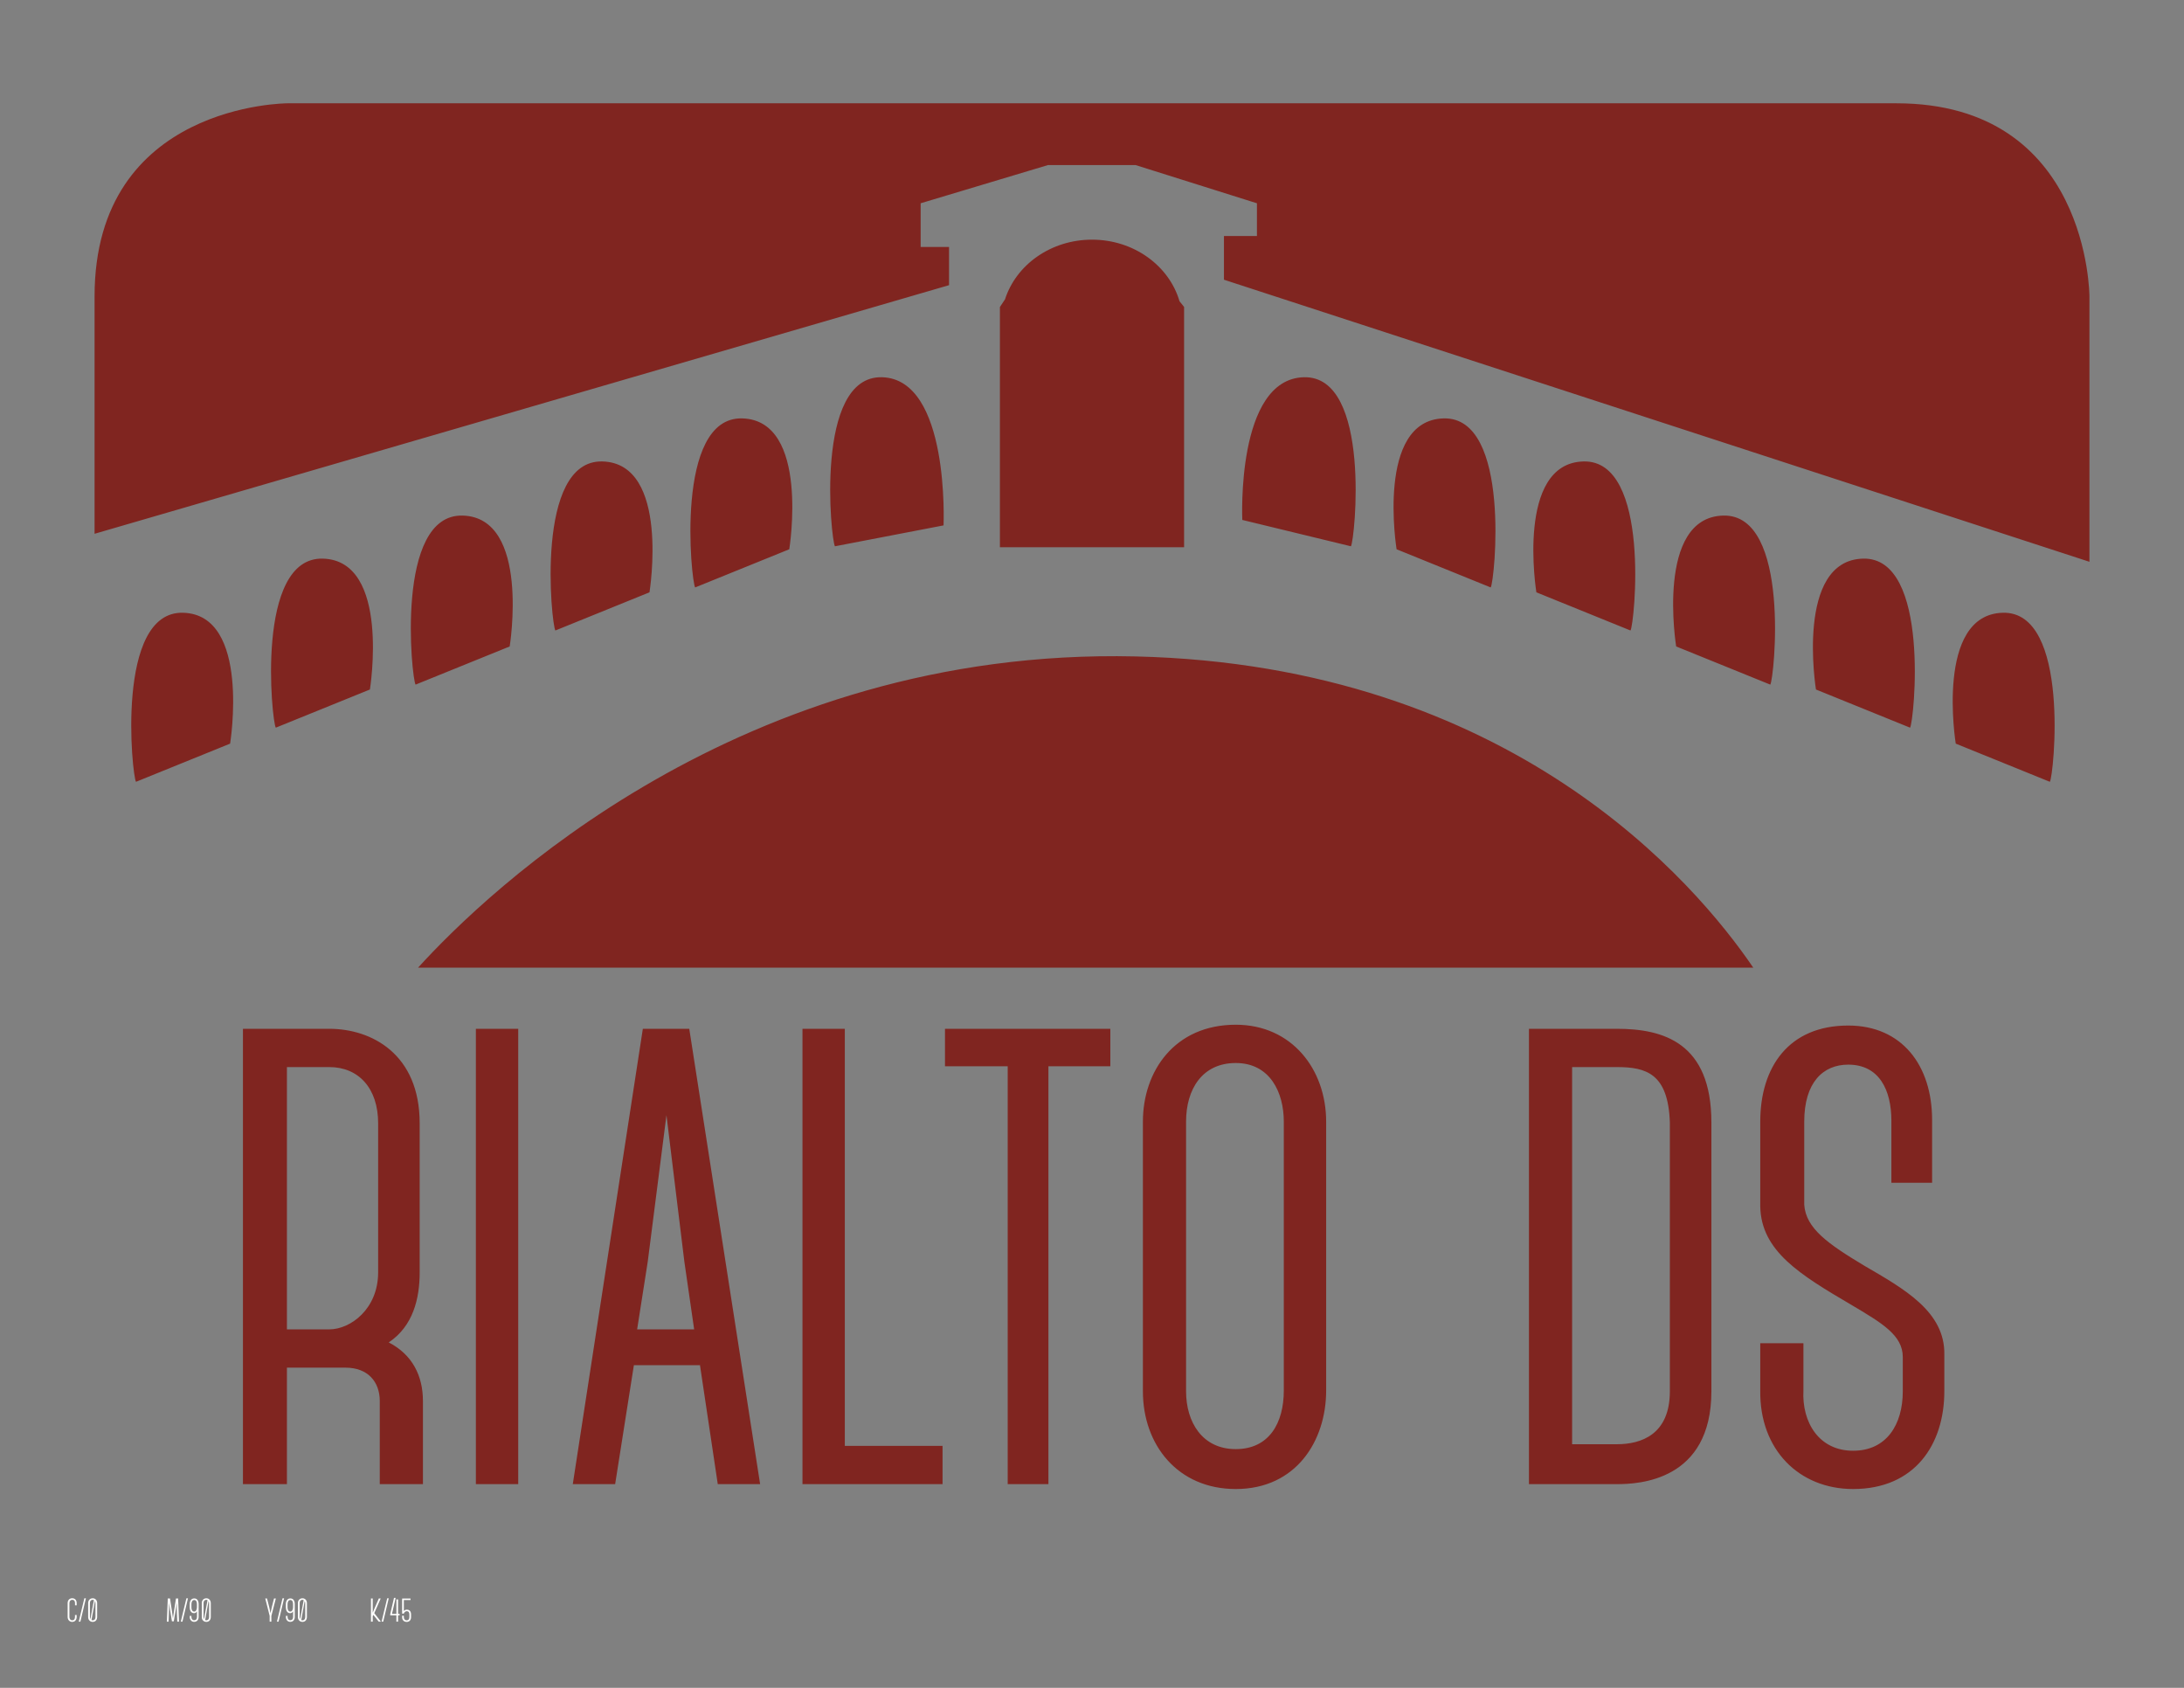 <?xml version="1.0" encoding="UTF-8"?>
<!DOCTYPE svg PUBLIC "-//W3C//DTD SVG 1.1//EN" "http://www.w3.org/Graphics/SVG/1.1/DTD/svg11.dtd">
<svg version="1.1" xmlns="http://www.w3.org/2000/svg" xmlns:xlink="http://www.w3.org/1999/xlink" x="0" y="0" width="792" height="612" viewBox="0, 0, 792, 612">
  <rect x="0" y="0" width="792" height="612" fill="#808080" stroke="none"/>
  <defs>
    <clipPath id="Clip_1">
      <path d="M24.528,579.384 L149.064,579.384 L149.064,588.096 L24.528,588.096 z"/>
    </clipPath>
  </defs>
  <g id="Layer_1">
    <path d="M153.374,508.013 C153.374,498.857 149.534,491.177 140.969,486.747 C149.829,480.84 152.192,470.798 152.192,461.346 L152.192,407.296 C152.192,382.191 134.766,373.035 119.408,373.035 L88.1,373.035 L88.1,538.139 L104.049,538.139 L104.049,495.903 L125.315,495.903 C133.29,495.903 137.72,500.924 137.72,508.013 L137.72,538.139 L153.374,538.139 L153.374,508.013 z M104.049,386.917 L119.408,386.917 C130.041,386.917 137.129,394.596 137.129,407.296 L137.129,461.346 C137.129,474.637 127.087,482.021 119.408,482.021 L104.049,482.021 L104.049,386.917 z M172.57,538.139 L187.928,538.139 L187.928,373.035 L172.57,373.035 z M260.29,538.139 L275.649,538.139 L249.953,373.035 L233.118,373.035 L207.717,538.139 L223.075,538.139 L229.869,495.017 L253.793,495.017 L253.793,494.722 L260.29,538.139 z M231.05,482.021 L234.89,457.507 L241.683,404.343 L248.181,457.507 L251.725,482.021 L231.05,482.021 z M306.363,524.257 L306.363,373.035 L291.005,373.035 L291.005,538.139 L341.806,538.139 L341.806,524.257 L306.363,524.257 z M402.646,373.035 L342.688,373.035 L342.688,386.621 L365.431,386.621 L365.431,538.139 L380.199,538.139 L380.199,386.621 L402.646,386.621 L402.646,373.035 z M448.13,539.911 C469.986,539.911 480.914,522.485 480.914,504.173 L480.914,406.705 C480.914,387.803 468.509,371.558 448.13,371.558 C425.978,371.558 414.459,388.393 414.459,406.705 L414.459,504.468 C414.459,523.962 427.16,539.911 448.13,539.911 z M448.13,385.44 C460.535,385.44 465.556,396.073 465.556,406.705 L465.556,504.173 C465.556,515.987 460.239,525.439 448.13,525.439 C436.02,525.439 430.113,515.692 430.113,504.468 L430.113,406.705 C430.113,394.891 436.02,385.44 448.13,385.44 z M620.614,407.001 C620.614,378.056 603.188,373.035 586.353,373.035 L554.455,373.035 L554.455,538.139 L586.353,538.139 C594.328,538.139 620.614,536.958 620.614,504.468 L620.614,407.001 z M605.551,504.468 C605.551,520.122 595.214,523.667 586.353,523.667 L570.109,523.667 L570.109,386.917 L586.353,386.917 C596.986,386.917 604.961,389.279 605.551,407.001 L605.551,504.468 z M672.005,539.911 C694.452,539.911 705.085,523.667 705.085,504.468 L705.085,491.177 C705.38,475.523 690.317,467.253 676.14,458.983 C662.849,451.009 654.874,445.397 654.284,436.832 L654.284,406.705 C654.284,392.528 661.077,386.03 670.233,386.03 C681.456,386.03 685.887,395.186 685.887,406.41 L685.887,428.857 L700.655,428.857 L700.655,406.115 C700.655,386.326 689.726,371.853 670.233,371.853 C648.672,371.853 638.334,386.917 638.334,406.705 L638.334,437.422 C638.63,453.667 652.807,462.232 671.414,473.161 C682.343,479.658 690.022,484.089 690.022,492.063 L690.022,504.468 C690.022,516.578 684.115,526.029 672.005,526.029 C659.6,526.029 653.398,515.692 653.988,504.173 L653.988,487.042 L638.334,487.042 L638.334,504.173 C638.039,525.734 652.512,539.911 672.005,539.911" fill="#802520"/>
    <path d="M26.196,588.084 C27.3,588.084 27.804,587.184 27.804,586.32 L27.804,585.6 L27.192,585.6 L27.192,586.32 C27.192,586.944 26.88,587.508 26.196,587.508 C25.512,587.508 25.164,586.908 25.164,586.308 L25.164,581.304 C25.164,580.548 25.596,580.092 26.196,580.092 C26.856,580.092 27.204,580.476 27.204,581.304 L27.204,582.06 L27.804,582.06 L27.804,581.292 C27.804,580.176 27.168,579.516 26.184,579.516 C25.176,579.516 24.528,580.224 24.528,581.304 L24.528,586.296 C24.528,587.28 25.152,588.084 26.196,588.084 z" fill="#FFFFFE"/>
    <path d="M29.148,588 L31.152,579.54 L30.588,579.54 L28.56,588 z" fill="#FFFFFE"/>
    <path d="M33.636,588.084 C34.704,588.084 35.232,587.22 35.232,586.332 L35.232,581.28 C35.232,580.344 34.644,579.528 33.636,579.528 C32.532,579.528 31.968,580.368 31.968,581.268 L31.968,586.344 C31.968,587.292 32.592,588.084 33.636,588.084 z M33.636,580.092 C33.792,580.092 33.936,580.128 34.056,580.188 L32.784,587.064 C32.664,586.86 32.604,586.608 32.604,586.344 L32.604,581.268 C32.604,580.62 32.928,580.092 33.636,580.092 z M34.62,581.28 L34.62,586.332 C34.62,586.968 34.296,587.508 33.636,587.508 C33.456,587.508 33.312,587.484 33.18,587.424 L34.428,580.548 C34.56,580.764 34.62,581.028 34.62,581.28 z" fill="#FFFFFE"/>
    <path d="M61.343,581.256 L61.691,583.824 L62.351,587.868 L63.023,587.868 L63.695,583.824 L64.103,581.244 L64.127,581.244 L64.115,583.884 L64.283,588 L64.919,588 L64.595,579.588 L63.815,579.588 L63.071,584.412 L62.711,586.836 L62.387,584.412 L61.655,579.588 L60.839,579.588 L60.515,588 L61.127,588 L61.283,583.884 L61.319,581.256 z" fill="#FFFFFE"/>
    <path d="M66.155,588 L68.159,579.54 L67.595,579.54 L65.567,588 z" fill="#FFFFFE"/>
    <path d="M72.035,581.652 C72.035,580.56 71.591,579.576 70.439,579.576 C69.263,579.576 68.795,580.632 68.795,581.64 L68.795,582.816 C68.795,583.8 69.215,584.928 70.367,584.928 C70.847,584.928 71.255,584.628 71.435,584.208 L71.435,586.332 C71.435,586.98 71.087,587.484 70.391,587.484 C69.755,587.484 69.419,586.968 69.419,586.32 L69.419,585.912 L68.807,585.912 L68.807,586.32 C68.807,587.256 69.407,588.072 70.391,588.072 C71.423,588.072 72.035,587.328 72.035,586.332 z M71.411,582.804 C71.411,583.44 71.135,584.352 70.439,584.352 C69.587,584.352 69.419,583.416 69.419,582.816 L69.419,581.64 C69.419,580.92 69.707,580.152 70.439,580.152 C71.207,580.152 71.411,580.932 71.411,581.652 z" fill="#FFFFFE"/>
    <path d="M74.843,588.084 C75.911,588.084 76.439,587.22 76.439,586.332 L76.439,581.28 C76.439,580.344 75.851,579.528 74.843,579.528 C73.739,579.528 73.175,580.368 73.175,581.268 L73.175,586.344 C73.175,587.292 73.799,588.084 74.843,588.084 z M74.843,580.092 C74.999,580.092 75.143,580.128 75.263,580.188 L73.991,587.064 C73.871,586.86 73.811,586.608 73.811,586.344 L73.811,581.268 C73.811,580.62 74.135,580.092 74.843,580.092 z M75.827,581.28 L75.827,586.332 C75.827,586.968 75.503,587.508 74.843,587.508 C74.663,587.508 74.519,587.484 74.387,587.424 L75.635,580.548 C75.767,580.764 75.827,581.028 75.827,581.28 z" fill="#FFFFFE"/>
    <path d="M99.37,579.588 C99.13,580.584 98.854,581.628 98.59,582.66 L98.098,584.952 L97.618,582.672 L96.826,579.588 L96.19,579.588 L97.786,585.9 L97.786,588 L98.41,588 L98.41,585.9 L100.03,579.588 z" fill="#FFFFFE"/>
    <path d="M101.014,588 L103.018,579.54 L102.454,579.54 L100.426,588 z" fill="#FFFFFE"/>
    <path d="M106.894,581.652 C106.894,580.56 106.45,579.576 105.298,579.576 C104.122,579.576 103.654,580.632 103.654,581.64 L103.654,582.816 C103.654,583.8 104.074,584.928 105.226,584.928 C105.706,584.928 106.114,584.628 106.294,584.208 L106.294,586.332 C106.294,586.98 105.946,587.484 105.25,587.484 C104.614,587.484 104.278,586.968 104.278,586.32 L104.278,585.912 L103.666,585.912 L103.666,586.32 C103.666,587.256 104.266,588.072 105.25,588.072 C106.282,588.072 106.894,587.328 106.894,586.332 z M106.27,582.804 C106.27,583.44 105.994,584.352 105.298,584.352 C104.446,584.352 104.278,583.416 104.278,582.816 L104.278,581.64 C104.278,580.92 104.566,580.152 105.298,580.152 C106.066,580.152 106.27,580.932 106.27,581.652 z" fill="#FFFFFE"/>
    <path d="M109.702,588.084 C110.77,588.084 111.298,587.22 111.298,586.332 L111.298,581.28 C111.298,580.344 110.71,579.528 109.702,579.528 C108.598,579.528 108.034,580.368 108.034,581.268 L108.034,586.344 C108.034,587.292 108.658,588.084 109.702,588.084 z M109.702,580.092 C109.858,580.092 110.002,580.128 110.122,580.188 L108.85,587.064 C108.73,586.86 108.67,586.608 108.67,586.344 L108.67,581.268 C108.67,580.62 108.994,580.092 109.702,580.092 z M110.686,581.28 L110.686,586.332 C110.686,586.968 110.362,587.508 109.702,587.508 C109.522,587.508 109.378,587.484 109.246,587.424 L110.494,580.548 C110.626,580.764 110.686,581.028 110.686,581.28 z" fill="#FFFFFE"/>
    <path d="M138.056,579.6 L137.372,579.6 L135.728,583.392 L135.164,584.784 L135.164,579.6 L134.528,579.6 L134.528,588 L135.164,588 L135.164,585.984 L135.392,585.552 L137.336,588 L138.128,588 C136.436,585.828 136.052,585.348 135.728,584.916 z" fill="#FFFFFE"/>
    <path d="M138.968,588 L140.972,579.54 L140.408,579.54 L138.38,588 z" fill="#FFFFFE"/>
    <path d="M144.92,585.18 L144.356,585.18 L144.356,579.936 L143.744,579.936 L143.744,585.18 L142.148,585.18 L143.48,579.384 L142.88,579.384 L141.512,585.276 L141.512,585.708 L143.744,585.708 L143.744,588 L144.356,588 L144.356,585.708 L144.92,585.708 z" fill="#FFFFFE"/>
    <g clip-path="url(#Clip_1)">
      <path d="M147.481,583.644 C147.121,583.644 146.689,583.836 146.449,584.16 L146.449,580.164 L148.873,580.164 L148.873,579.612 L145.825,579.612 L145.825,585.084 L146.437,585.084 C146.569,584.58 147.073,584.208 147.481,584.208 C148.117,584.208 148.453,584.568 148.453,585.396 L148.453,586.392 C148.453,587.028 148.141,587.52 147.481,587.52 C146.821,587.52 146.449,587.028 146.449,586.392 L146.449,585.84 L145.825,585.84 L145.825,586.392 C145.825,587.328 146.401,588.096 147.481,588.096 C148.525,588.096 149.065,587.328 149.065,586.392 L149.065,585.396 C149.065,584.184 148.441,583.644 147.481,583.644 z" fill="#FFFFFE"/>
    </g>
    <path d="M757.706,203.698 L757.706,107.464 C757.706,107.464 757.706,37.456 687.698,37.456 L104.302,37.456 C104.302,37.456 34.294,37.456 34.294,107.464 L34.294,193.545 L344.161,103.4 L344.161,89.542 L333.86,89.542 L333.86,73.705 L380.05,59.847 L411.788,59.847 L455.814,73.705 L455.814,85.583 L443.851,85.583 L443.851,101.42 L757.706,203.698 z M49.321,283.476 L83.449,269.635 C83.449,269.635 91.033,222.839 66.385,222.18 C41.737,221.521 47.89,281.498 49.321,283.476 z M100.014,263.849 L134.142,250.008 C134.142,250.008 141.726,203.212 117.078,202.553 C92.43,201.894 98.583,261.872 100.014,263.849 z M150.707,248.239 L184.835,234.398 C184.835,234.398 192.419,187.602 167.771,186.943 C143.123,186.284 149.275,246.262 150.707,248.239 z M201.4,228.613 L235.527,214.772 C235.527,214.772 243.111,167.976 218.464,167.317 C193.816,166.657 199.968,226.635 201.4,228.613 z M252.092,213.002 L286.22,199.161 C286.22,199.161 293.804,152.365 269.156,151.706 C244.508,151.047 250.661,211.025 252.092,213.002 z M302.785,198.078 L342.167,190.505 C342.167,190.505 344.497,137.441 319.849,136.781 C295.201,136.122 301.354,196.1 302.785,198.078 z M362.604,198.424 L429.396,198.424 L429.396,111.318 C429.396,111.318 428.816,110.527 427.744,109.248 C423.987,96.386 411.219,86.9 396,86.9 C381.064,86.9 368.472,96.032 364.458,108.53 C363.838,109.427 363.22,110.346 362.604,111.318 L362.604,198.424 z M450.507,188.525 L489.889,198.078 C491.321,196.101 497.473,136.122 472.825,136.782 C448.177,137.441 450.507,188.525 450.507,188.525 z M506.454,199.161 L540.582,213.002 C542.013,211.025 548.166,151.047 523.518,151.706 C498.87,152.365 506.454,199.161 506.454,199.161 z M557.146,214.772 L591.274,228.613 C592.706,226.635 598.858,166.658 574.21,167.317 C549.563,167.976 557.146,214.772 557.146,214.772 z M151.613,350.856 L635.796,350.856 C614.91,320.173 548.081,241.204 411.788,238.017 C268.487,234.666 176.498,323.484 151.613,350.856 z M607.839,234.398 L641.967,248.239 C643.399,246.262 649.551,186.284 624.903,186.943 C600.255,187.602 607.839,234.398 607.839,234.398 z M658.532,250.009 L692.66,263.85 C694.091,261.872 700.244,201.894 675.596,202.553 C650.948,203.212 658.532,250.009 658.532,250.009 z M709.225,269.635 L743.353,283.476 C744.784,281.499 750.937,221.521 726.289,222.18 C701.641,222.839 709.225,269.635 709.225,269.635" fill="#802520"/>
  </g>
</svg>
